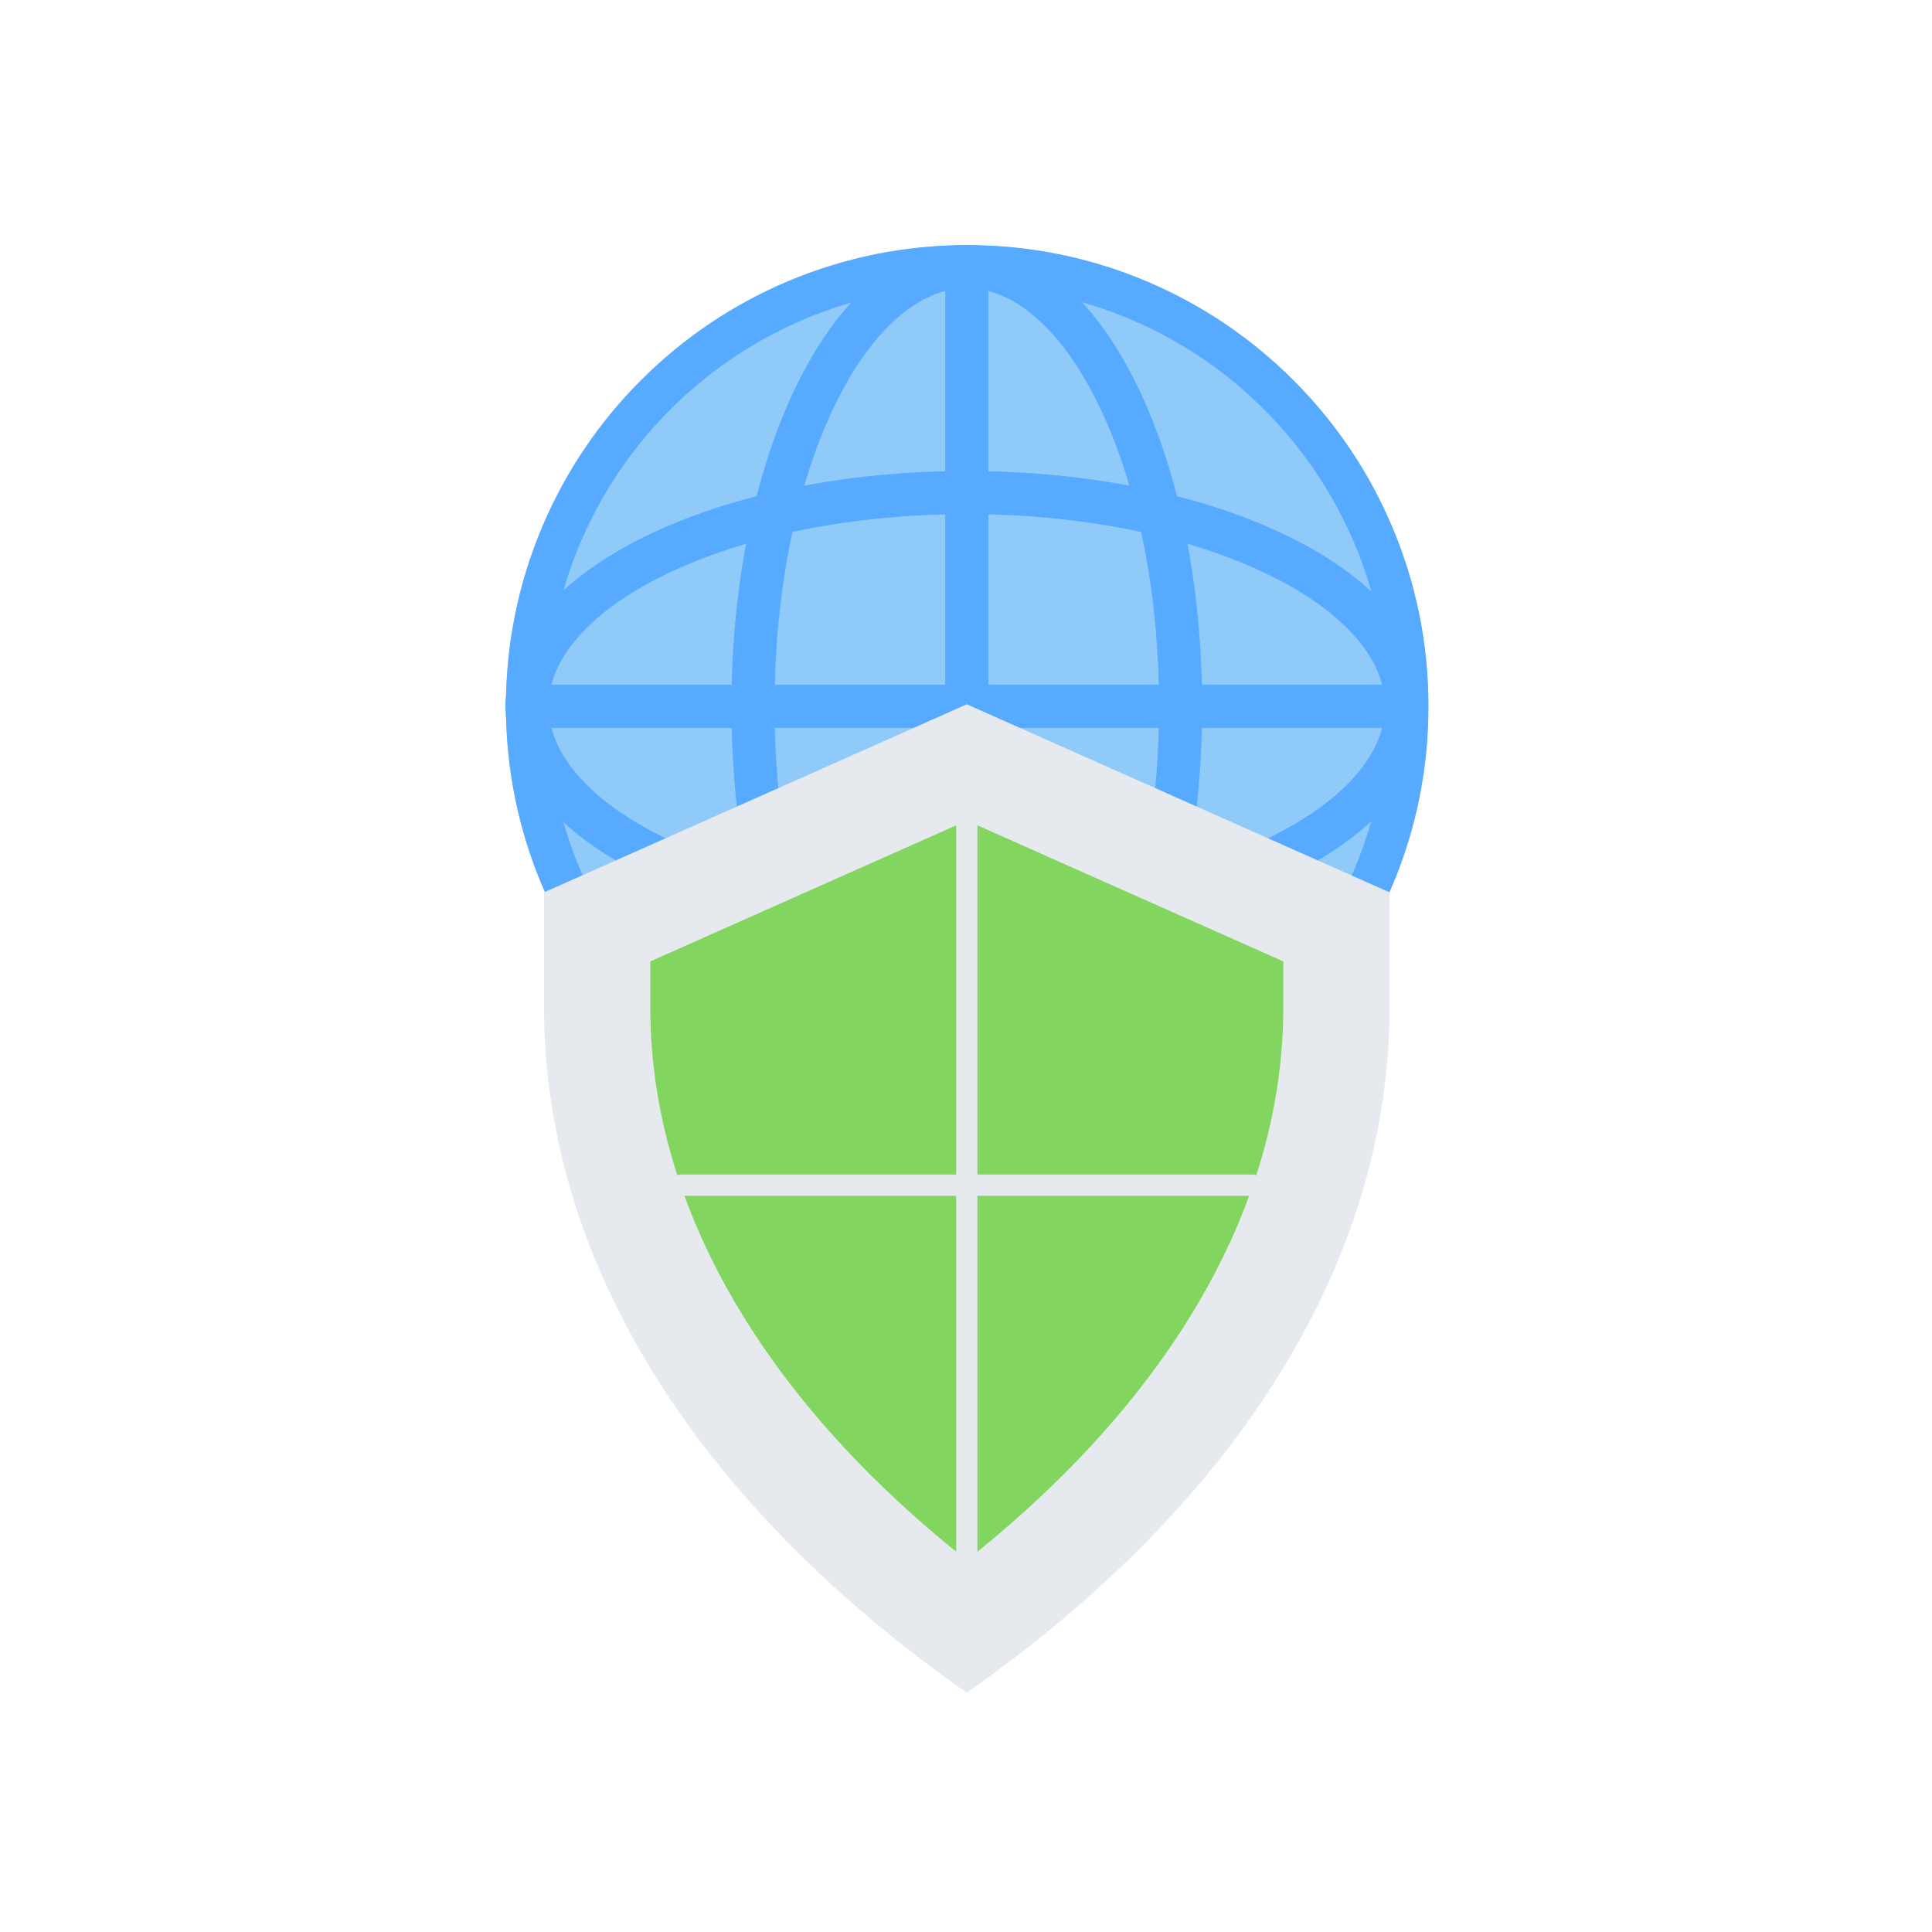 <?xml version="1.0" encoding="iso-8859-1"?>
<!-- Generator: Adobe Illustrator 25.2.0, SVG Export Plug-In . SVG Version: 6.00 Build 0)  -->
<svg version="1.1" xmlns="http://www.w3.org/2000/svg" xmlns:xlink="http://www.w3.org/1999/xlink" x="0px" y="0px"
	 viewBox="0 0 492 492" style="enable-background:new 0 0 492 492;" xml:space="preserve">
<g id="Master_Layer_2">
</g>
<g id="Layer_1">
	<g>
		<g>
			
				<ellipse transform="matrix(0.707 -0.707 0.707 0.707 -55.049 226.858)" style="fill-rule:evenodd;clip-rule:evenodd;fill:#90CAF9;" cx="246.317" cy="179.879" rx="117.458" ry="117.458"/>
			<g>
				<path style="fill-rule:evenodd;clip-rule:evenodd;fill:#56AAFF;" d="M246.318,297.337c-15.854,0-31.238-3.106-45.722-9.232
					c-13.988-5.916-26.548-14.385-37.334-25.17c-10.786-10.785-19.254-23.346-25.17-37.334c-6.126-14.484-9.232-29.867-9.232-45.722
					c0-15.854,3.106-31.238,9.232-45.722c5.916-13.988,14.385-26.549,25.17-37.334c10.786-10.786,23.346-19.254,37.334-25.17
					c14.484-6.126,29.867-9.232,45.722-9.232c15.855,0,31.237,3.106,45.722,9.232c13.988,5.916,26.548,14.385,37.334,25.17
					c10.785,10.785,19.254,23.346,25.17,37.334c6.126,14.484,9.232,29.867,9.232,45.722c0,15.855-3.106,31.238-9.232,45.722
					c-5.916,13.987-14.385,26.548-25.17,37.334c-10.785,10.785-23.346,19.254-37.334,25.17
					C277.555,294.23,262.172,297.337,246.318,297.337L246.318,297.337z M246.318,72.91c-58.983,0-106.969,47.986-106.969,106.969
					c0,58.983,47.986,106.969,106.969,106.969c58.983,0,106.969-47.986,106.969-106.969
					C353.286,120.896,305.301,72.91,246.318,72.91z"/>
			</g>
			<g>
				<path style="fill-rule:evenodd;clip-rule:evenodd;fill:#56AAFF;" d="M246.203,297.337c-16.757,0-32.181-12.744-43.432-35.884
					c-10.639-21.881-16.498-50.851-16.498-81.574c0-30.723,5.859-59.693,16.498-81.574c11.251-23.14,26.675-35.884,43.432-35.884
					c16.757,0,32.181,12.744,43.432,35.884c10.639,21.881,16.498,50.851,16.498,81.574c0,30.723-5.859,59.693-16.498,81.574
					C278.384,284.593,262.96,297.337,246.203,297.337L246.203,297.337z M246.203,73.4c-5.987,0-11.904,2.507-17.587,7.451
					c-5.923,5.152-11.296,12.639-15.971,22.254c-9.926,20.415-15.393,47.68-15.393,76.773s5.467,56.358,15.393,76.773
					c4.675,9.615,10.048,17.102,15.971,22.254c5.683,4.944,11.601,7.451,17.587,7.451c5.986,0,11.904-2.507,17.588-7.451
					c5.922-5.152,11.296-12.639,15.971-22.254c9.926-20.415,15.393-47.68,15.393-76.773c0-29.093-5.467-56.358-15.393-76.773
					c-4.675-9.615-10.048-17.102-15.971-22.254C258.107,75.907,252.19,73.4,246.203,73.4z"/>
			</g>
			<g>
				<path style="fill-rule:evenodd;clip-rule:evenodd;fill:#56AAFF;" d="M246.203,239.809c-30.723,0-59.693-5.859-81.574-16.498
					c-23.14-11.251-35.884-26.675-35.884-43.432c0-16.757,12.744-32.181,35.884-43.432c21.881-10.639,50.851-16.498,81.574-16.498
					s59.693,5.859,81.574,16.498c23.14,11.251,35.884,26.675,35.884,43.432c0,16.757-12.744,32.181-35.884,43.432
					C305.896,233.95,276.926,239.809,246.203,239.809L246.203,239.809z M246.203,130.928c-29.093,0-56.358,5.467-76.773,15.393
					c-9.615,4.675-17.102,10.048-22.255,15.971c-4.944,5.683-7.451,11.6-7.451,17.587c0,5.987,2.507,11.904,7.451,17.588
					c5.152,5.922,12.639,11.296,22.255,15.971c20.415,9.926,47.68,15.393,76.773,15.393c29.093,0,56.358-5.467,76.773-15.393
					c9.615-4.675,17.102-10.048,22.254-15.971c4.944-5.684,7.451-11.601,7.451-17.588c0-5.987-2.507-11.904-7.451-17.588
					c-5.152-5.922-12.639-11.296-22.254-15.971C302.561,136.395,275.296,130.928,246.203,130.928z"/>
			</g>
			<g>
				<path style="fill-rule:evenodd;clip-rule:evenodd;fill:#56AAFF;" d="M246.203,297.337c-3.032,0-5.49-2.458-5.49-5.49l0-223.937
					c0-3.032,2.458-5.49,5.49-5.49c3.032,0,5.49,2.458,5.49,5.49v223.937C251.693,294.879,249.235,297.337,246.203,297.337z"/>
			</g>
			<g>
				<path style="fill-rule:evenodd;clip-rule:evenodd;fill:#56AAFF;" d="M358.172,185.368H134.235c-3.032,0-5.49-2.458-5.49-5.49
					c0-3.032,2.458-5.49,5.49-5.49l223.937,0c3.032,0,5.49,2.458,5.49,5.49C363.661,182.911,361.204,185.368,358.172,185.368z"/>
			</g>
			<g>
				<path style="fill-rule:evenodd;clip-rule:evenodd;fill:#E6E9ED;" d="M353.865,227.246v29.281
					c0,63.949-38.161,125.815-107.662,174.533c-69.501-48.718-107.662-110.583-107.662-174.533l0-29.281l107.662-47.896
					L353.865,227.246z"/>
				<g>
					<path style="fill-rule:evenodd;clip-rule:evenodd;fill:#82D65F;" d="M326.799,244.828v11.699
						c0,14.346-2.301,28.627-6.868,42.726c-0.269-0.09-0.558-0.139-0.858-0.139l-70.164,0v-88.937L326.799,244.828z"/>
					<path style="fill-rule:evenodd;clip-rule:evenodd;fill:#82D65F;" d="M248.91,304.528h69.203
						c-3.786,10.376-8.808,20.649-15.052,30.768c-8.057,13.062-18.173,25.849-30.065,38.007
						c-7.331,7.497-15.39,14.805-24.087,21.852L248.91,304.528L248.91,304.528z"/>
					<path style="fill-rule:evenodd;clip-rule:evenodd;fill:#82D65F;" d="M243.497,304.528v90.628
						c-8.697-7.047-16.755-14.355-24.087-21.852c-11.892-12.158-22.008-24.944-30.065-38.007
						c-6.244-10.119-11.266-20.392-15.052-30.768H243.497z"/>
					<path style="fill-rule:evenodd;clip-rule:evenodd;fill:#82D65F;" d="M243.497,210.178v88.937h-70.164
						c-0.3,0-0.589,0.049-0.857,0.139c-4.567-14.1-6.868-28.38-6.868-42.726v-11.699L243.497,210.178z"/>
				</g>
			</g>
		</g>
	</g>
</g>
</svg>
